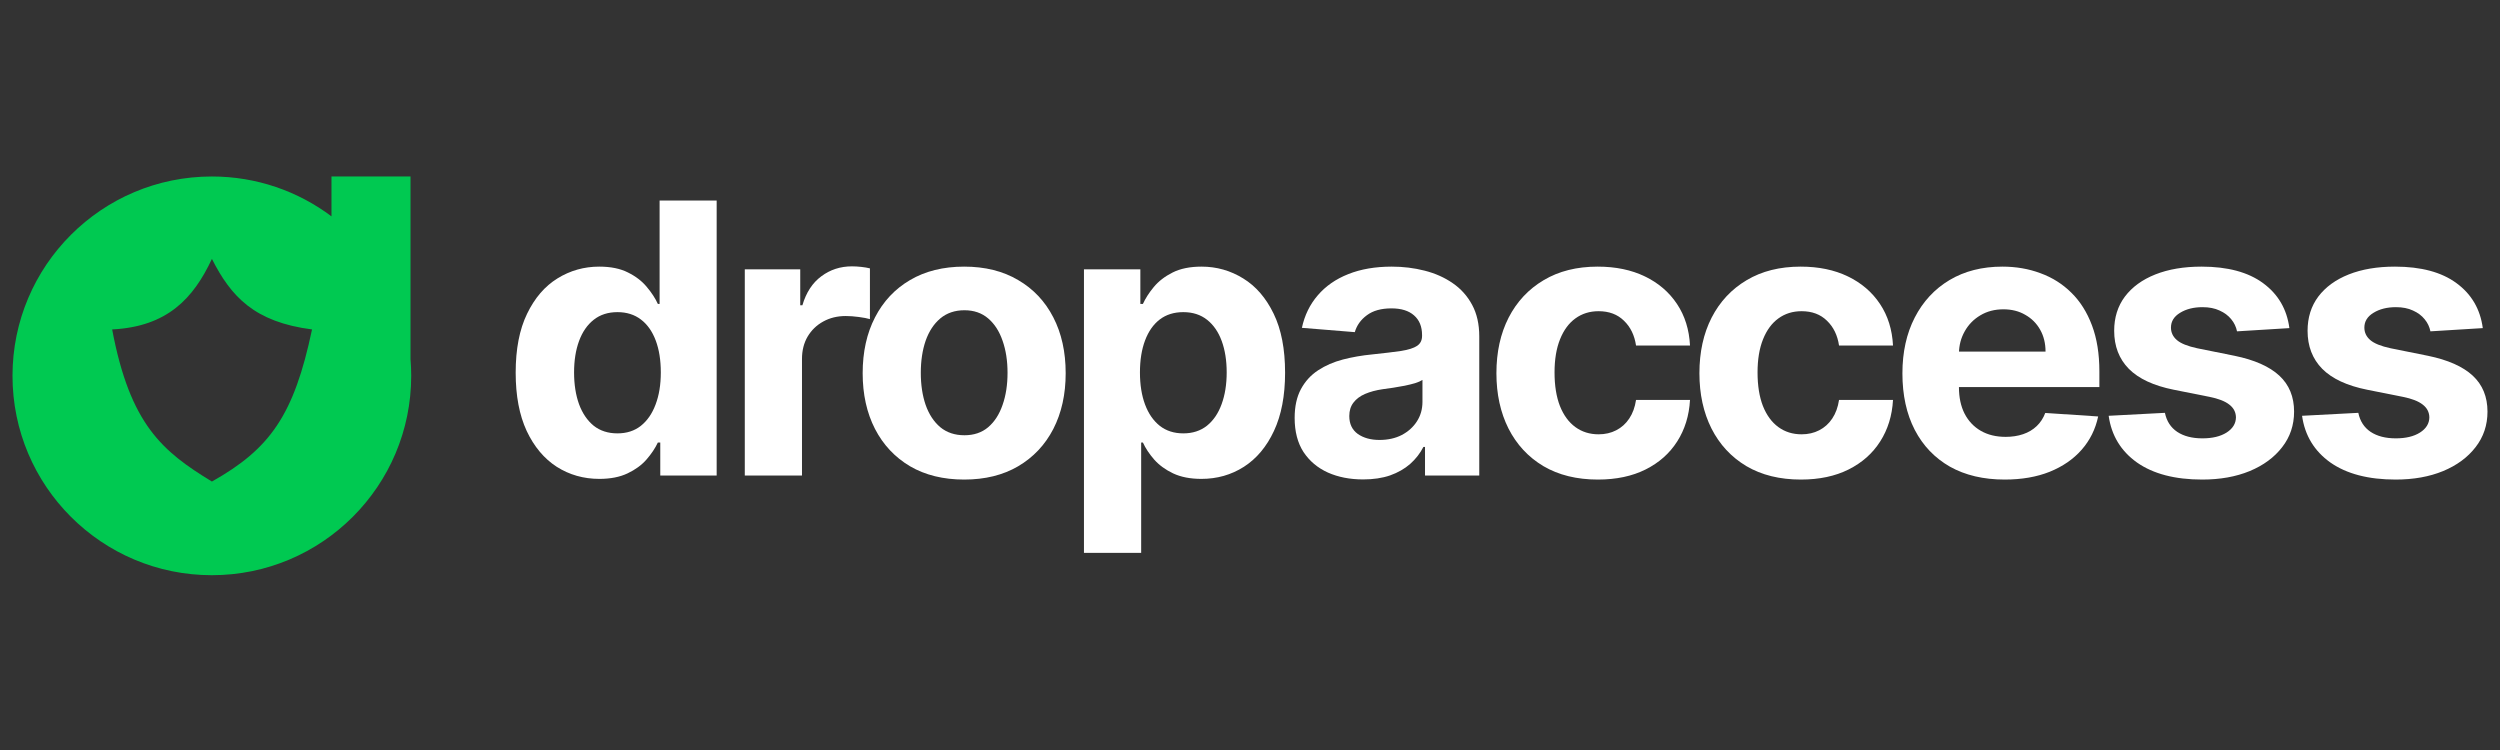 <svg width="200" height="60" viewBox="0 0 200 60" fill="none" xmlns="http://www.w3.org/2000/svg">
<rect x="0" y="0" width="200" height="60" fill="#333333" stroke="none"/>
<path d="M32.842 28.741C32.878 29.178 32.897 29.621 32.897 30.067C32.896 38.875 25.756 46.016 16.948 46.016C8.14 46.016 1 38.875 1 30.067C1 21.259 8.14 14.119 16.948 14.119C20.539 14.119 23.852 15.305 26.518 17.308V14.119H32.842V28.741ZM16.953 20.712C15.46 23.897 13.372 26.13 8.972 26.355C10.411 33.975 12.998 36.114 16.953 38.524C21.598 35.911 23.515 33.23 24.963 26.355C20.343 25.762 18.48 23.722 16.953 20.712Z" fill="#00C951"/>
<path d="M47.946 38.311C46.693 38.311 45.557 37.989 44.541 37.345C43.531 36.693 42.729 35.737 42.135 34.477C41.547 33.209 41.254 31.655 41.254 29.815C41.254 27.925 41.558 26.353 42.167 25.1C42.776 23.839 43.585 22.898 44.594 22.275C45.611 21.645 46.725 21.33 47.935 21.33C48.859 21.33 49.628 21.487 50.244 21.802C50.867 22.11 51.368 22.497 51.748 22.962C52.135 23.421 52.428 23.872 52.629 24.316H52.768V16.045H57.333V38.043H52.822V35.4H52.629C52.414 35.859 52.11 36.313 51.716 36.765C51.329 37.209 50.824 37.577 50.201 37.871C49.585 38.164 48.834 38.311 47.946 38.311ZM49.396 34.67C50.133 34.67 50.756 34.469 51.265 34.069C51.78 33.66 52.174 33.091 52.446 32.361C52.725 31.63 52.865 30.775 52.865 29.794C52.865 28.813 52.729 27.96 52.457 27.237C52.185 26.514 51.791 25.955 51.275 25.562C50.76 25.168 50.133 24.971 49.396 24.971C48.644 24.971 48.01 25.175 47.495 25.583C46.979 25.991 46.589 26.557 46.324 27.28C46.059 28.003 45.926 28.841 45.926 29.794C45.926 30.753 46.059 31.602 46.324 32.339C46.596 33.07 46.986 33.642 47.495 34.058C48.01 34.466 48.644 34.67 49.396 34.67Z" fill="white"/>
<path d="M59.583 38.043V21.544H64.019V24.423H64.191C64.492 23.399 64.997 22.626 65.706 22.103C66.415 21.573 67.231 21.308 68.154 21.308C68.384 21.308 68.631 21.322 68.896 21.351C69.161 21.38 69.393 21.419 69.594 21.469V25.529C69.379 25.465 69.082 25.408 68.702 25.358C68.323 25.307 67.975 25.282 67.66 25.282C66.987 25.282 66.386 25.429 65.856 25.723C65.333 26.009 64.918 26.41 64.61 26.926C64.309 27.441 64.159 28.036 64.159 28.709V38.043H59.583Z" fill="white"/>
<path d="M77.134 38.365C75.465 38.365 74.022 38.011 72.805 37.302C71.595 36.586 70.66 35.59 70.001 34.316C69.343 33.034 69.013 31.548 69.013 29.858C69.013 28.154 69.343 26.664 70.001 25.39C70.66 24.108 71.595 23.113 72.805 22.404C74.022 21.688 75.465 21.33 77.134 21.33C78.802 21.33 80.241 21.688 81.451 22.404C82.669 23.113 83.607 24.108 84.266 25.39C84.924 26.664 85.254 28.154 85.254 29.858C85.254 31.548 84.924 33.034 84.266 34.316C83.607 35.59 82.669 36.586 81.451 37.302C80.241 38.011 78.802 38.365 77.134 38.365ZM77.155 34.82C77.914 34.82 78.548 34.606 79.056 34.176C79.565 33.739 79.948 33.145 80.206 32.393C80.471 31.641 80.603 30.785 80.603 29.826C80.603 28.866 80.471 28.011 80.206 27.259C79.948 26.507 79.565 25.912 79.056 25.476C78.548 25.039 77.914 24.82 77.155 24.82C76.389 24.82 75.744 25.039 75.222 25.476C74.706 25.912 74.316 26.507 74.051 27.259C73.793 28.011 73.664 28.866 73.664 29.826C73.664 30.785 73.793 31.641 74.051 32.393C74.316 33.145 74.706 33.739 75.222 34.176C75.744 34.606 76.389 34.82 77.155 34.82Z" fill="white"/>
<path d="M86.717 44.23V21.544H91.228V24.316H91.432C91.633 23.872 91.923 23.421 92.302 22.962C92.689 22.497 93.19 22.11 93.806 21.802C94.429 21.487 95.202 21.33 96.126 21.33C97.329 21.33 98.439 21.645 99.456 22.275C100.473 22.898 101.285 23.839 101.894 25.1C102.503 26.353 102.807 27.925 102.807 29.815C102.807 31.655 102.51 33.209 101.916 34.477C101.328 35.737 100.526 36.693 99.51 37.345C98.5 37.989 97.368 38.311 96.115 38.311C95.227 38.311 94.472 38.164 93.849 37.871C93.233 37.577 92.728 37.209 92.335 36.765C91.941 36.313 91.64 35.859 91.432 35.4H91.293V44.23H86.717ZM91.196 29.794C91.196 30.775 91.332 31.63 91.604 32.361C91.876 33.091 92.27 33.66 92.786 34.069C93.301 34.469 93.928 34.67 94.665 34.67C95.41 34.67 96.04 34.466 96.556 34.058C97.071 33.642 97.462 33.07 97.727 32.339C97.999 31.602 98.135 30.753 98.135 29.794C98.135 28.841 98.002 28.003 97.737 27.28C97.472 26.557 97.082 25.991 96.567 25.583C96.051 25.175 95.417 24.971 94.665 24.971C93.921 24.971 93.29 25.168 92.775 25.562C92.266 25.955 91.876 26.514 91.604 27.237C91.332 27.96 91.196 28.813 91.196 29.794Z" fill="white"/>
<path d="M109.05 38.354C107.997 38.354 107.059 38.172 106.236 37.806C105.412 37.434 104.761 36.886 104.281 36.163C103.808 35.433 103.572 34.523 103.572 33.435C103.572 32.518 103.74 31.748 104.077 31.125C104.413 30.503 104.872 30.001 105.452 29.622C106.032 29.242 106.69 28.956 107.428 28.762C108.173 28.569 108.953 28.433 109.769 28.354C110.729 28.254 111.502 28.161 112.09 28.075C112.677 27.982 113.103 27.846 113.368 27.667C113.633 27.488 113.765 27.223 113.765 26.872V26.808C113.765 26.127 113.55 25.601 113.121 25.229C112.698 24.856 112.097 24.67 111.316 24.67C110.493 24.67 109.838 24.853 109.351 25.218C108.864 25.576 108.541 26.027 108.384 26.571L104.152 26.227C104.367 25.225 104.789 24.359 105.419 23.628C106.049 22.891 106.862 22.325 107.858 21.931C108.86 21.53 110.02 21.33 111.338 21.33C112.254 21.33 113.131 21.437 113.969 21.652C114.814 21.867 115.563 22.2 116.214 22.651C116.873 23.102 117.392 23.682 117.772 24.391C118.151 25.093 118.341 25.934 118.341 26.915V38.043H114.001V35.755H113.873C113.608 36.27 113.253 36.725 112.809 37.119C112.365 37.506 111.832 37.81 111.209 38.032C110.586 38.247 109.866 38.354 109.05 38.354ZM110.36 35.196C111.033 35.196 111.628 35.064 112.143 34.799C112.659 34.527 113.063 34.162 113.357 33.703C113.651 33.245 113.797 32.726 113.797 32.146V30.395C113.654 30.488 113.457 30.574 113.207 30.653C112.963 30.724 112.687 30.793 112.38 30.857C112.072 30.914 111.764 30.968 111.456 31.018C111.148 31.061 110.869 31.1 110.618 31.136C110.081 31.215 109.612 31.34 109.211 31.512C108.81 31.684 108.498 31.917 108.276 32.21C108.054 32.497 107.943 32.855 107.943 33.284C107.943 33.907 108.169 34.384 108.62 34.713C109.078 35.035 109.658 35.196 110.36 35.196Z" fill="white"/>
<path d="M127.833 38.365C126.143 38.365 124.689 38.007 123.472 37.291C122.262 36.568 121.331 35.565 120.679 34.283C120.035 33.002 119.713 31.526 119.713 29.858C119.713 28.168 120.038 26.686 120.69 25.411C121.349 24.129 122.283 23.131 123.493 22.414C124.704 21.691 126.143 21.33 127.811 21.33C129.251 21.33 130.511 21.591 131.592 22.114C132.674 22.636 133.529 23.37 134.159 24.316C134.79 25.261 135.137 26.371 135.201 27.645H130.883C130.762 26.822 130.439 26.16 129.917 25.658C129.401 25.15 128.724 24.896 127.887 24.896C127.178 24.896 126.558 25.089 126.028 25.476C125.506 25.855 125.097 26.41 124.804 27.14C124.51 27.871 124.363 28.755 124.363 29.794C124.363 30.846 124.507 31.741 124.793 32.479C125.087 33.216 125.498 33.779 126.028 34.165C126.558 34.552 127.178 34.745 127.887 34.745C128.409 34.745 128.878 34.638 129.294 34.423C129.716 34.208 130.063 33.897 130.336 33.489C130.615 33.073 130.797 32.575 130.883 31.995H135.201C135.13 33.256 134.786 34.366 134.17 35.325C133.561 36.278 132.72 37.022 131.646 37.559C130.572 38.096 129.301 38.365 127.833 38.365Z" fill="white"/>
<path d="M144.073 38.365C142.383 38.365 140.929 38.007 139.712 37.291C138.502 36.568 137.571 35.565 136.919 34.283C136.275 33.002 135.953 31.526 135.953 29.858C135.953 28.168 136.278 26.686 136.93 25.411C137.589 24.129 138.523 23.131 139.733 22.414C140.944 21.691 142.383 21.33 144.051 21.33C145.491 21.33 146.751 21.591 147.832 22.114C148.914 22.636 149.769 23.37 150.399 24.316C151.03 25.261 151.377 26.371 151.441 27.645H147.123C147.002 26.822 146.679 26.16 146.157 25.658C145.641 25.15 144.964 24.896 144.127 24.896C143.418 24.896 142.798 25.089 142.268 25.476C141.746 25.855 141.337 26.41 141.044 27.14C140.75 27.871 140.604 28.755 140.604 29.794C140.604 30.846 140.747 31.741 141.033 32.479C141.327 33.216 141.739 33.779 142.268 34.165C142.798 34.552 143.418 34.745 144.127 34.745C144.649 34.745 145.118 34.638 145.534 34.423C145.956 34.208 146.303 33.897 146.576 33.489C146.855 33.073 147.037 32.575 147.123 31.995H151.441C151.37 33.256 151.026 34.366 150.41 35.325C149.802 36.278 148.96 37.022 147.886 37.559C146.812 38.096 145.541 38.365 144.073 38.365Z" fill="white"/>
<path d="M160.377 38.365C158.68 38.365 157.22 38.021 155.995 37.334C154.778 36.639 153.84 35.658 153.181 34.391C152.522 33.116 152.193 31.609 152.193 29.869C152.193 28.172 152.522 26.682 153.181 25.401C153.84 24.119 154.767 23.12 155.963 22.404C157.166 21.688 158.576 21.33 160.195 21.33C161.283 21.33 162.297 21.505 163.235 21.856C164.18 22.2 165.003 22.719 165.705 23.413C166.414 24.108 166.965 24.982 167.359 26.034C167.753 27.08 167.95 28.304 167.95 29.708V30.964H154.019V28.129H163.643C163.643 27.47 163.5 26.886 163.213 26.378C162.927 25.869 162.529 25.472 162.021 25.186C161.52 24.892 160.936 24.745 160.27 24.745C159.575 24.745 158.96 24.906 158.423 25.229C157.893 25.544 157.477 25.97 157.177 26.507C156.876 27.037 156.722 27.627 156.715 28.279V30.975C156.715 31.791 156.865 32.497 157.166 33.091C157.474 33.685 157.907 34.144 158.465 34.466C159.024 34.788 159.686 34.949 160.453 34.949C160.961 34.949 161.426 34.878 161.849 34.734C162.271 34.591 162.633 34.377 162.934 34.09C163.235 33.804 163.464 33.453 163.621 33.037L167.853 33.317C167.638 34.334 167.198 35.221 166.532 35.98C165.873 36.732 165.021 37.319 163.976 37.742C162.937 38.157 161.738 38.365 160.377 38.365Z" fill="white"/>
<path d="M183.151 26.249L178.962 26.507C178.89 26.149 178.736 25.826 178.5 25.54C178.264 25.247 177.952 25.014 177.565 24.842C177.186 24.663 176.731 24.573 176.201 24.573C175.492 24.573 174.894 24.724 174.407 25.024C173.921 25.318 173.677 25.712 173.677 26.206C173.677 26.6 173.835 26.933 174.15 27.205C174.465 27.477 175.005 27.695 175.772 27.86L178.758 28.462C180.362 28.791 181.558 29.321 182.345 30.051C183.133 30.782 183.527 31.741 183.527 32.93C183.527 34.011 183.208 34.96 182.571 35.776C181.941 36.593 181.074 37.23 179.971 37.688C178.876 38.139 177.612 38.365 176.18 38.365C173.996 38.365 172.256 37.91 170.96 37.001C169.671 36.084 168.915 34.838 168.693 33.263L173.194 33.027C173.33 33.693 173.659 34.201 174.182 34.552C174.705 34.896 175.374 35.068 176.191 35.068C176.993 35.068 177.637 34.913 178.124 34.606C178.618 34.291 178.869 33.886 178.876 33.392C178.869 32.977 178.693 32.636 178.349 32.371C178.006 32.099 177.476 31.892 176.76 31.748L173.903 31.179C172.291 30.857 171.092 30.298 170.304 29.504C169.524 28.709 169.134 27.695 169.134 26.464C169.134 25.404 169.42 24.491 169.993 23.725C170.573 22.959 171.386 22.368 172.431 21.953C173.484 21.537 174.715 21.33 176.126 21.33C178.21 21.33 179.85 21.77 181.046 22.651C182.249 23.532 182.95 24.731 183.151 26.249Z" fill="white"/>
<path d="M198.623 26.249L194.434 26.507C194.362 26.149 194.208 25.826 193.972 25.54C193.736 25.247 193.424 25.014 193.037 24.842C192.658 24.663 192.203 24.573 191.673 24.573C190.964 24.573 190.366 24.724 189.88 25.024C189.393 25.318 189.149 25.712 189.149 26.206C189.149 26.6 189.307 26.933 189.622 27.205C189.937 27.477 190.477 27.695 191.244 27.86L194.23 28.462C195.834 28.791 197.03 29.321 197.817 30.051C198.605 30.782 198.999 31.741 198.999 32.93C198.999 34.011 198.68 34.96 198.043 35.776C197.413 36.593 196.546 37.23 195.443 37.688C194.348 38.139 193.084 38.365 191.652 38.365C189.468 38.365 187.728 37.91 186.432 37.001C185.143 36.084 184.387 34.838 184.165 33.263L188.666 33.027C188.802 33.693 189.131 34.201 189.654 34.552C190.177 34.896 190.846 35.068 191.663 35.068C192.465 35.068 193.109 34.913 193.596 34.606C194.09 34.291 194.341 33.886 194.348 33.392C194.341 32.977 194.165 32.636 193.822 32.371C193.478 32.099 192.948 31.892 192.232 31.748L189.375 31.179C187.764 30.857 186.564 30.298 185.776 29.504C184.996 28.709 184.606 27.695 184.606 26.464C184.606 25.404 184.892 24.491 185.465 23.725C186.045 22.959 186.858 22.368 187.903 21.953C188.956 21.537 190.187 21.33 191.598 21.33C193.682 21.33 195.322 21.77 196.518 22.651C197.721 23.532 198.422 24.731 198.623 26.249Z" fill="white"/>
</svg>
